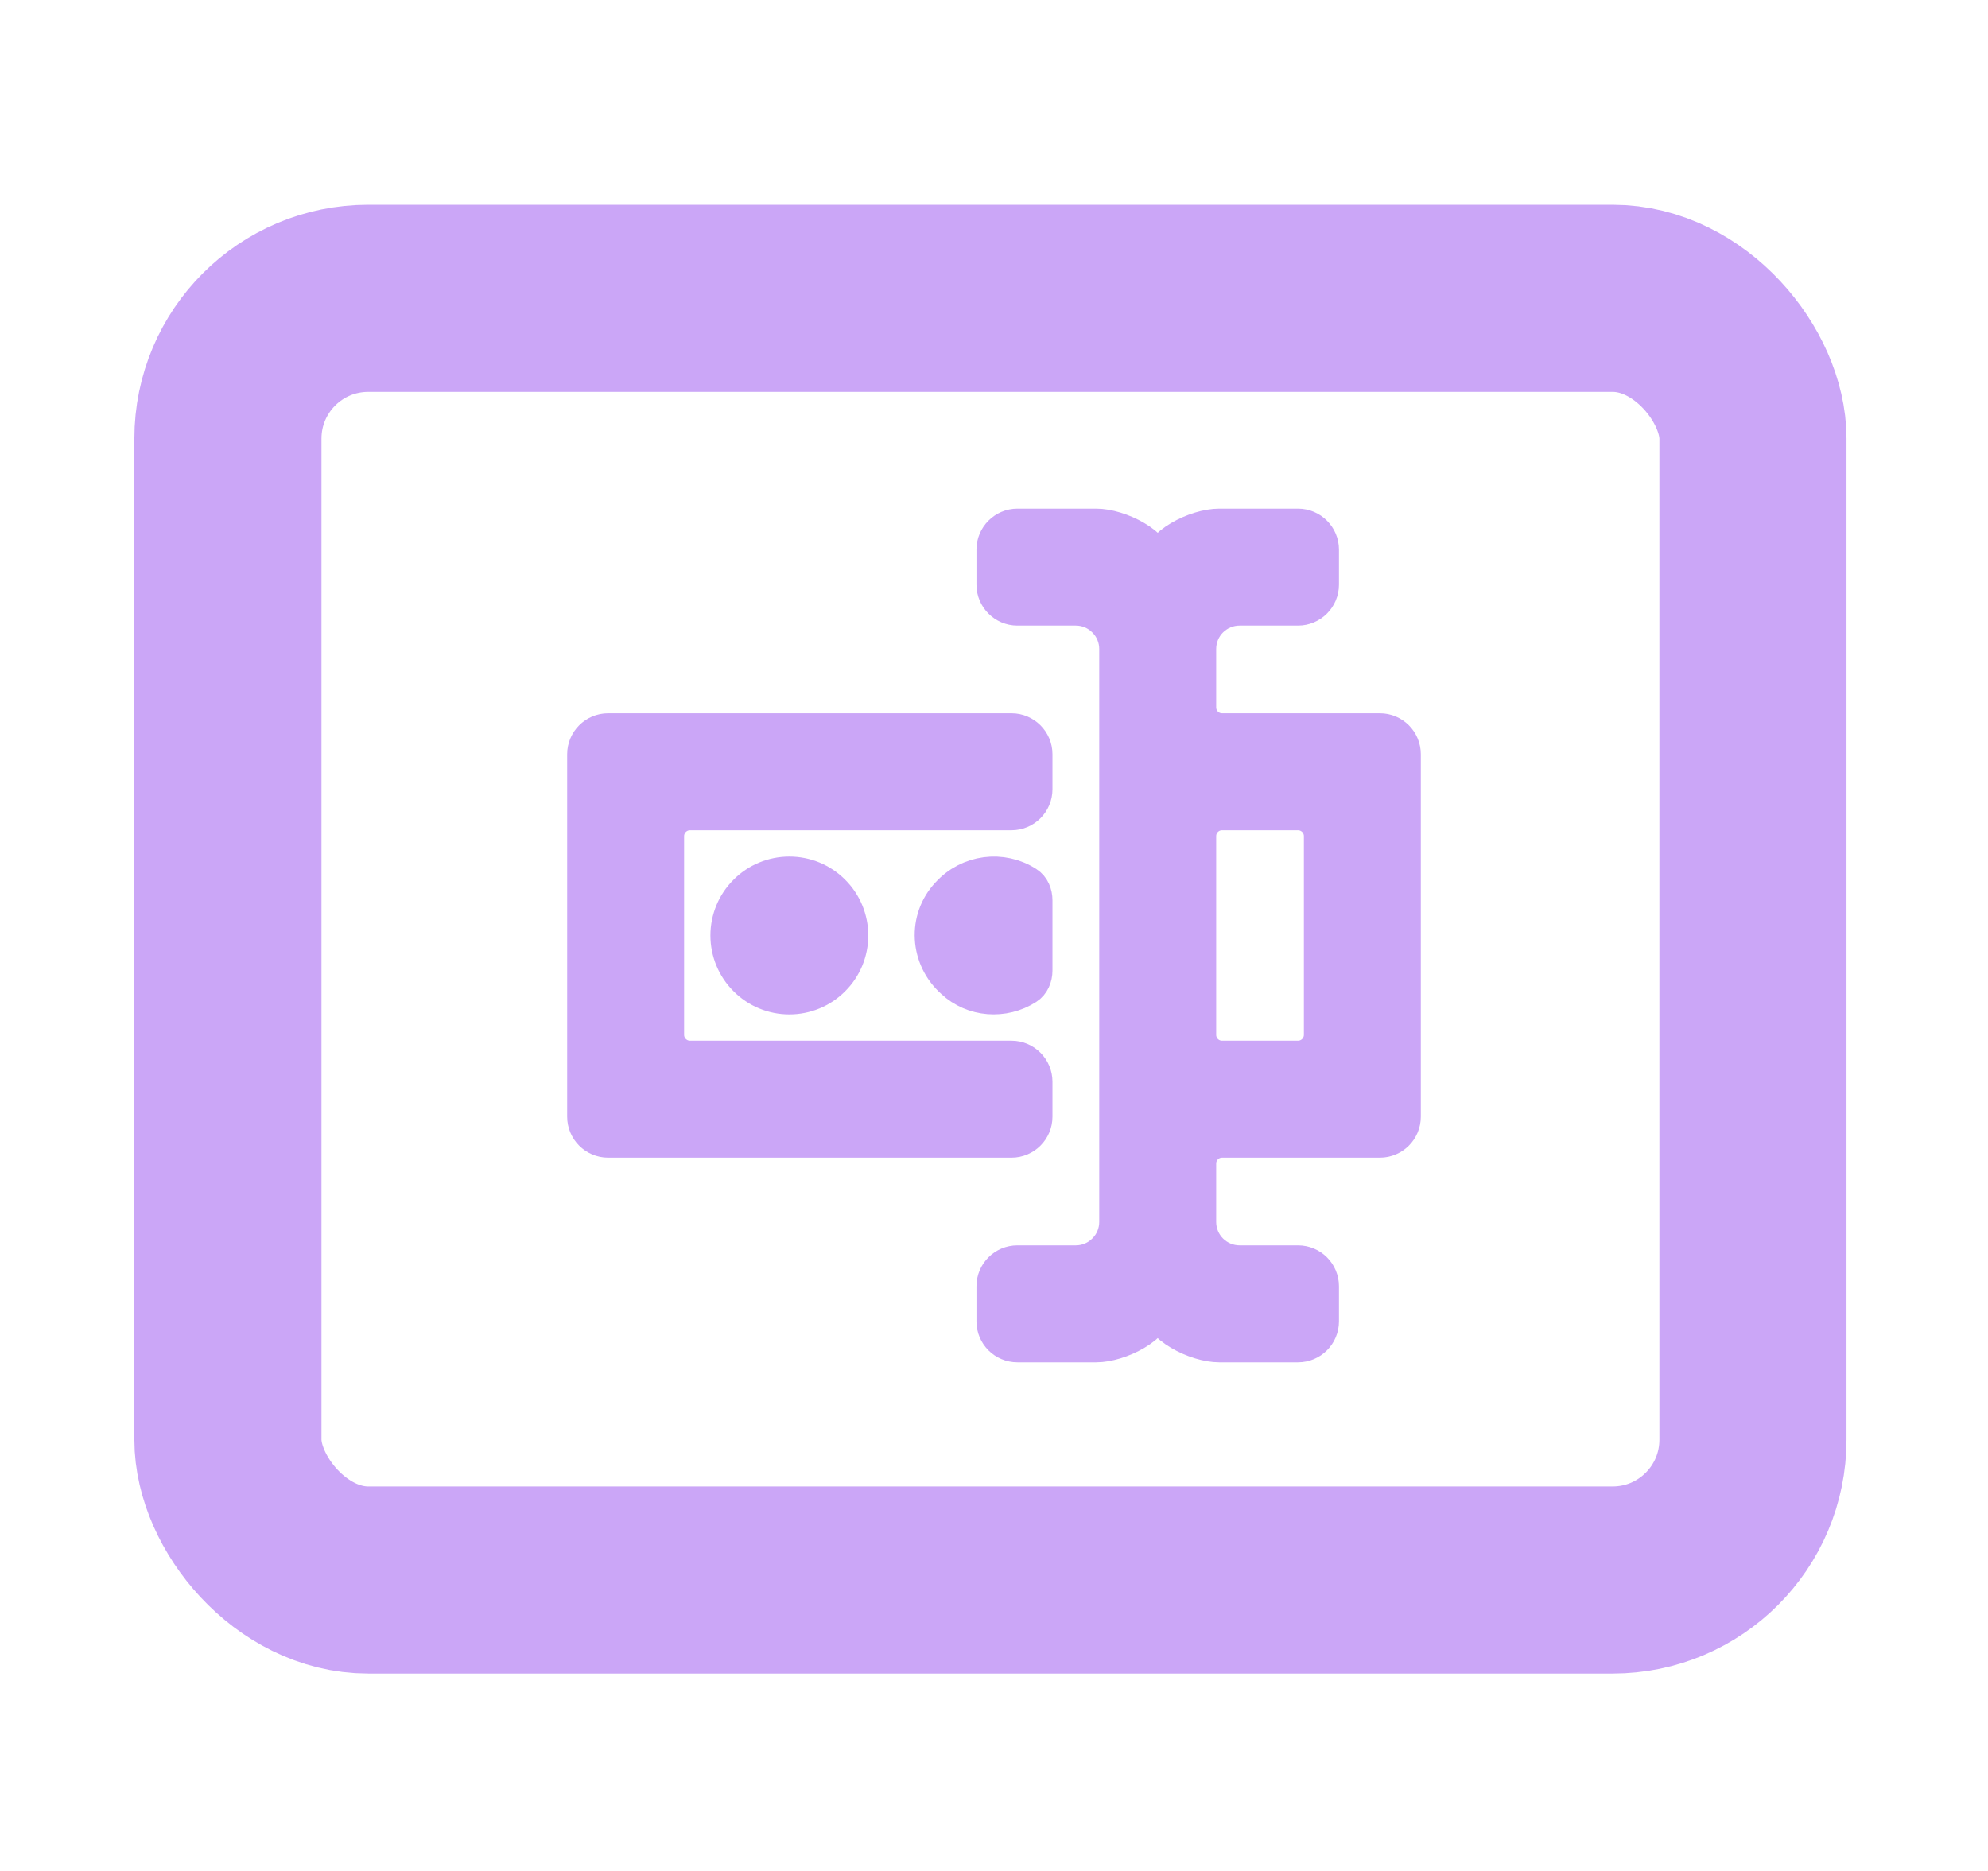 <svg width="17" height="16" viewBox="0 0 17 16" fill="none" xmlns="http://www.w3.org/2000/svg">
<path d="M10.25 6.05C10.25 6.16 10.339 6.25 10.45 6.25H11.8C11.911 6.25 12 6.34 12 6.45V9.55C12 9.66 11.911 9.75 11.8 9.75H10.45C10.339 9.75 10.25 9.84 10.25 9.95V10.45C10.25 10.543 10.287 10.632 10.352 10.697C10.418 10.763 10.507 10.8 10.6 10.8H11.1C11.21 10.8 11.3 10.889 11.3 11V11.3C11.3 11.411 11.21 11.5 11.1 11.5H10.425C10.232 11.5 9.9 11.342 9.9 11.15C9.9 11.342 9.568 11.5 9.375 11.5H8.7C8.59 11.5 8.5 11.411 8.5 11.3V11C8.5 10.889 8.59 10.8 8.7 10.8H9.2C9.293 10.8 9.382 10.763 9.447 10.697C9.513 10.632 9.55 10.543 9.55 10.45V5.55C9.55 5.457 9.513 5.368 9.447 5.303C9.382 5.237 9.293 5.2 9.2 5.2H8.7C8.59 5.2 8.5 5.11 8.5 5V4.7C8.5 4.59 8.59 4.5 8.7 4.5H9.375C9.568 4.5 9.9 4.657 9.9 4.85C9.9 4.657 10.232 4.5 10.425 4.5H11.1C11.21 4.5 11.3 4.59 11.3 4.7V5C11.3 5.11 11.21 5.2 11.1 5.2H10.6C10.507 5.2 10.418 5.237 10.352 5.303C10.287 5.368 10.25 5.457 10.25 5.55V6.05ZM5 6.45C5 6.34 5.09 6.25 5.2 6.25H8.65C8.76 6.25 8.85 6.34 8.85 6.45V6.75C8.85 6.86 8.76 6.95 8.65 6.95H5.9C5.79 6.95 5.7 7.04 5.7 7.15V8.85C5.7 8.96 5.79 9.05 5.9 9.05H8.65C8.76 9.05 8.85 9.14 8.85 9.25V9.55C8.85 9.66 8.76 9.75 8.65 9.75H5.2C5.09 9.75 5 9.66 5 9.55V6.45ZM11.1 9.05C11.21 9.05 11.3 8.96 11.3 8.85V7.15C11.3 7.04 11.21 6.95 11.1 6.95H10.45C10.339 6.95 10.25 7.04 10.25 7.15V8.85C10.25 8.96 10.339 9.05 10.45 9.05H11.1ZM7.275 8C7.275 7.861 7.22 7.727 7.121 7.629C7.023 7.53 6.889 7.475 6.75 7.475C6.611 7.475 6.477 7.53 6.379 7.629C6.28 7.727 6.225 7.861 6.225 8C6.225 8.139 6.28 8.273 6.379 8.371C6.477 8.47 6.611 8.525 6.75 8.525C6.889 8.525 7.023 8.47 7.121 8.371C7.22 8.273 7.275 8.139 7.275 8ZM8.85 7.699C8.85 7.643 8.828 7.588 8.781 7.558C8.569 7.421 8.284 7.455 8.108 7.65C7.912 7.86 7.929 8.193 8.15 8.389C8.321 8.55 8.584 8.568 8.78 8.442C8.827 8.412 8.85 8.356 8.85 8.3V7.699Z" fill="url(#paint0_linear_1005_170)" stroke="url(#paint1_linear_1005_170)" stroke-width="0.3"/>
<rect x="1.949" y="2.551" width="13.041" height="10.961" rx="1.2" stroke="url(#paint2_linear_1005_170)" stroke-width="1.6"/>
<defs>
<linearGradient id="paint0_linear_1005_170" x1="12" y1="11.5" x2="6.175" y2="5.61" gradientUnits="userSpaceOnUse">
<stop stop-color="#cba6f7"/>
<stop offset="0.905" stop-color="#cba6f7"/>
</linearGradient>
<linearGradient id="paint1_linear_1005_170" x1="12" y1="11.5" x2="6.175" y2="5.61" gradientUnits="userSpaceOnUse">
<stop stop-color="#cba6f7"/>
<stop offset="0.905" stop-color="#cba6f7"/>
</linearGradient>
<linearGradient id="paint2_linear_1005_170" x1="15.79" y1="14.312" x2="5.477" y2="2.157" gradientUnits="userSpaceOnUse">
<stop stop-color="#cba6f7"/>
<stop offset="0.905" stop-color="#cba6f7"/>
</linearGradient>
</defs>
</svg>
